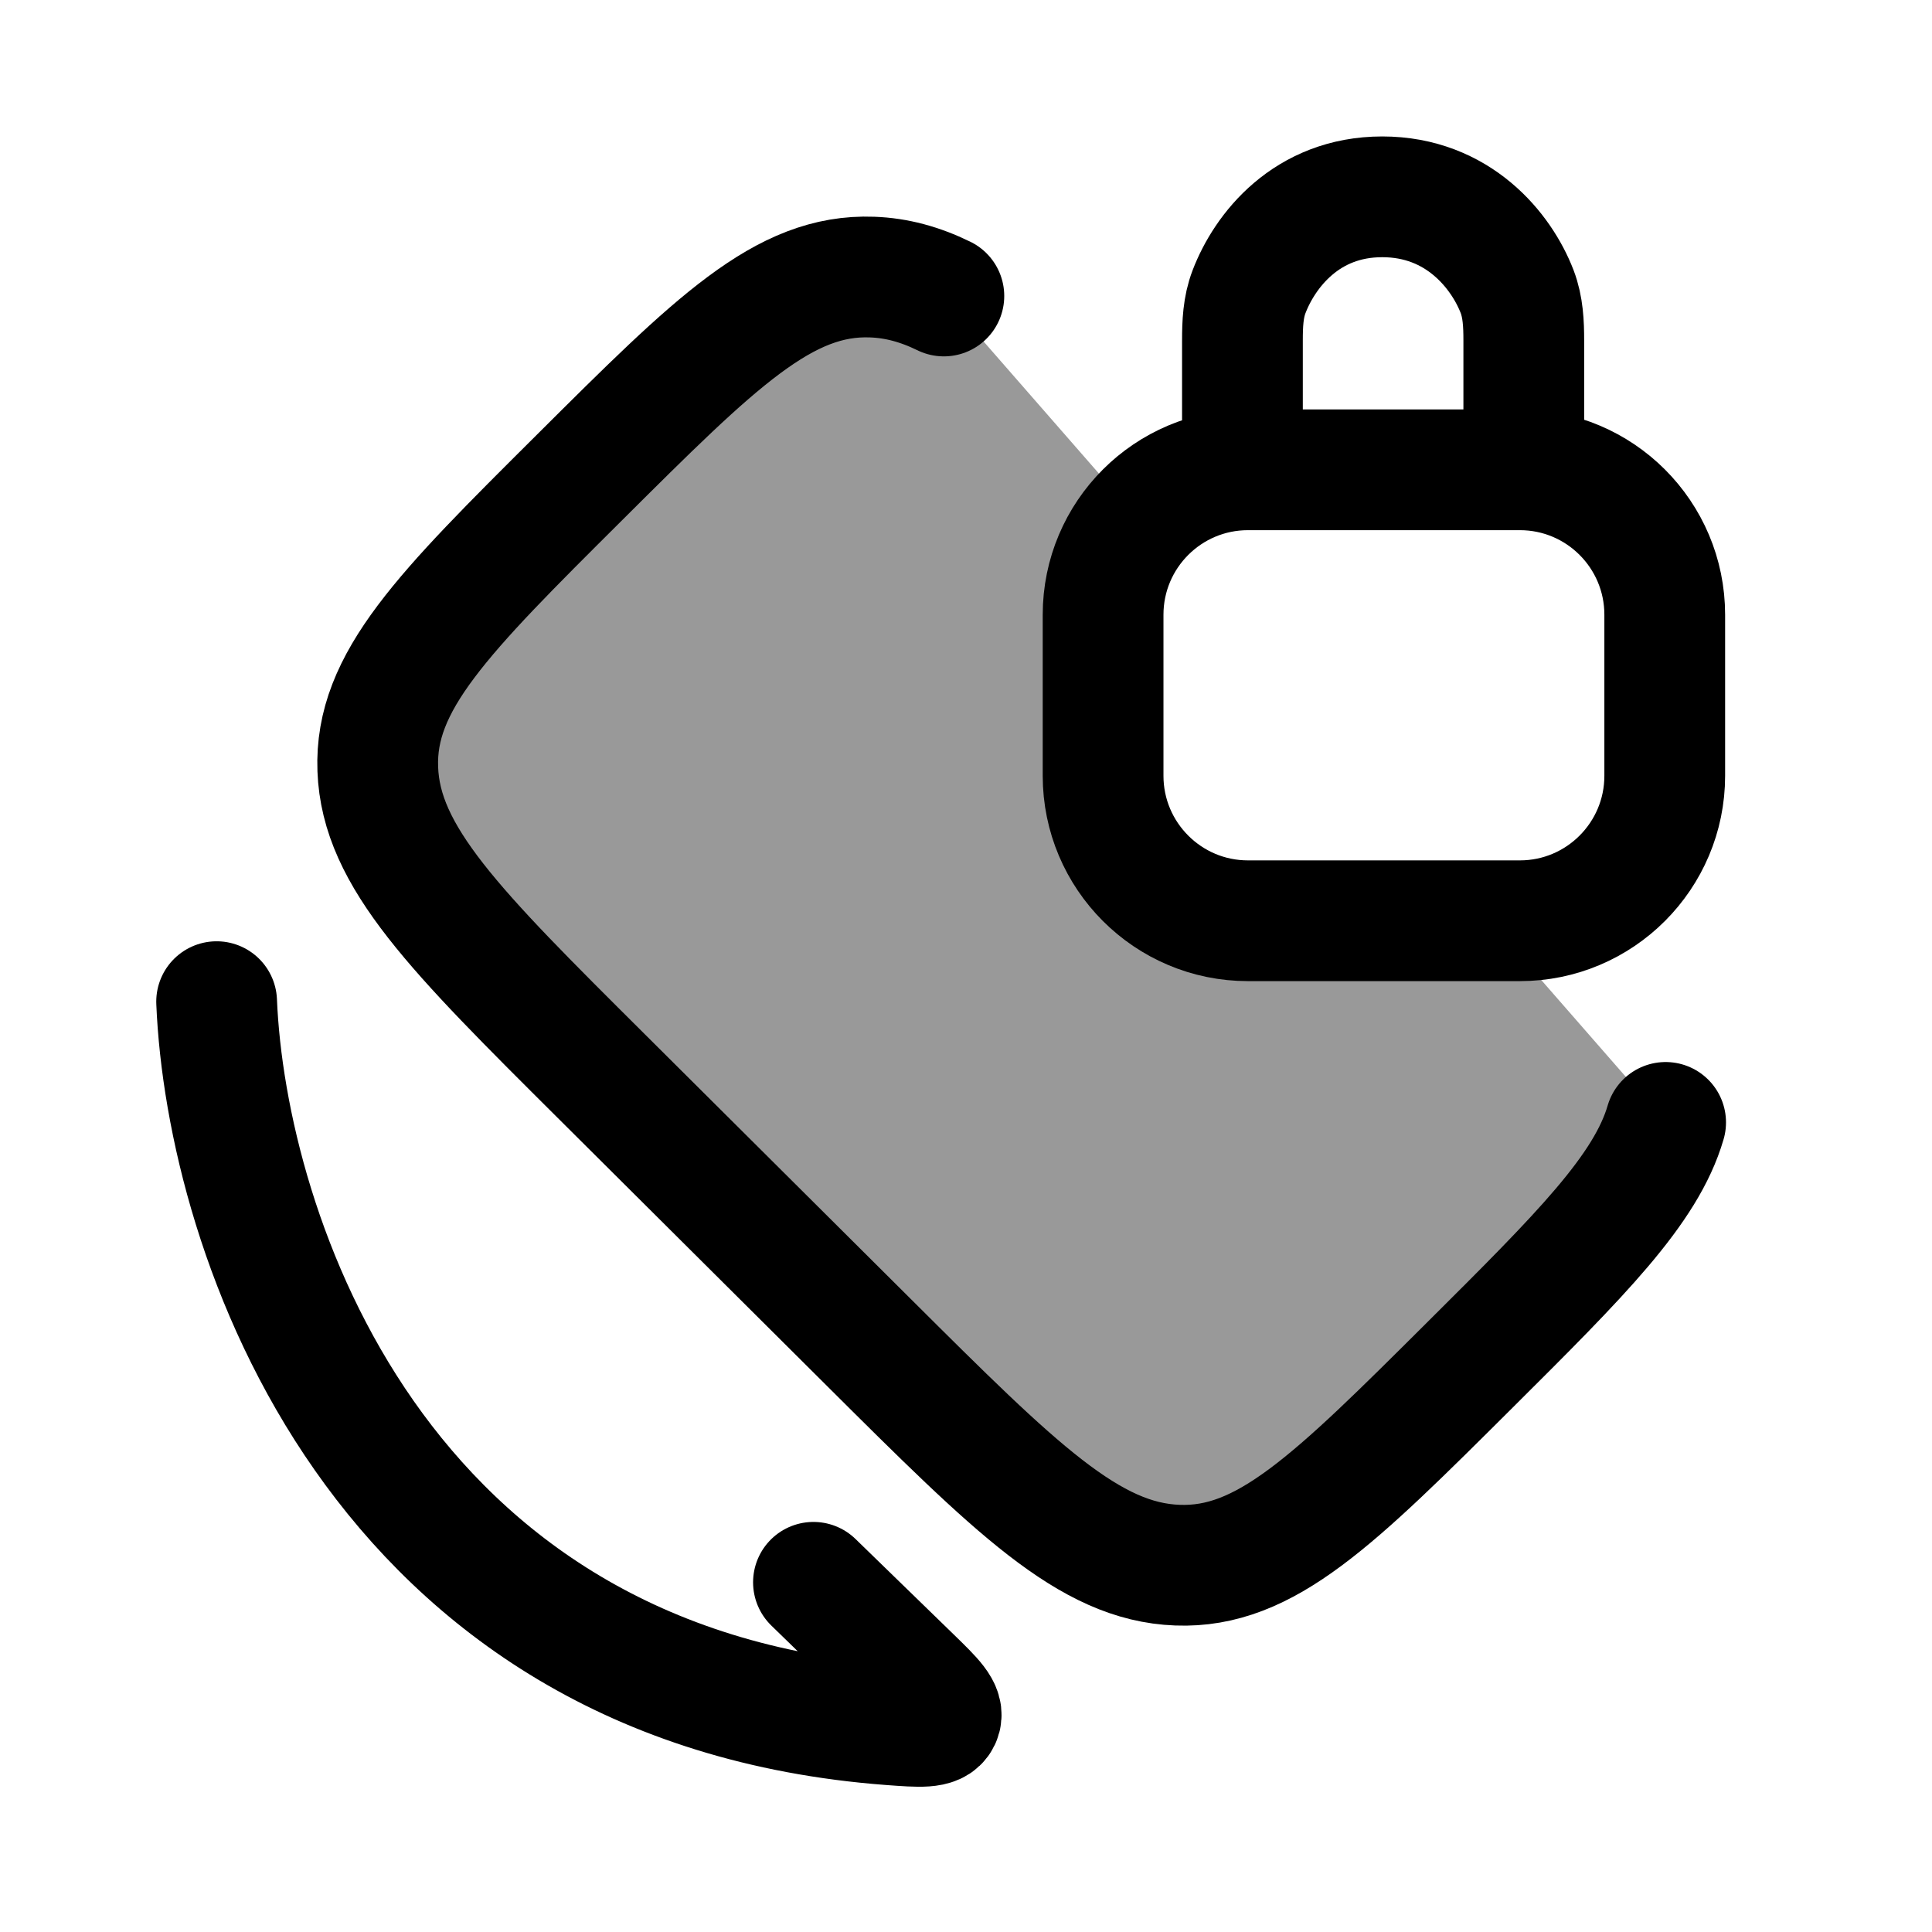 <svg width="24" height="24" viewBox="0 0 24 24" fill="none" xmlns="http://www.w3.org/2000/svg">
    <path opacity="0.4" d="M18.506 11.441L20.691 13.943C20.448 14.778 19.632 15.59 18.264 16.952C16.569 18.64 15.721 19.484 14.627 19.443C13.532 19.403 12.619 18.494 10.793 16.676L7.473 13.371C5.646 11.553 4.733 10.644 4.693 9.555C4.652 8.466 5.5 7.622 7.196 5.934C8.892 4.245 9.739 3.401 10.834 3.442C11.137 3.453 11.426 3.531 11.725 3.677L14.138 6.44C14.008 6.596 13.901 6.776 13.825 6.974C13.691 7.319 13.691 7.755 13.691 8.629C13.691 9.503 13.691 9.94 13.825 10.285C14.002 10.744 14.343 11.11 14.772 11.3C15.093 11.443 15.501 11.443 16.316 11.443H18.066C18.228 11.443 18.374 11.443 18.506 11.441Z" fill="currentColor"/>
    <path d="M11.725 3.677C11.426 3.531 11.137 3.453 10.834 3.442C9.739 3.401 8.892 4.245 7.196 5.934C5.5 7.622 4.652 8.466 4.693 9.555C4.733 10.644 5.646 11.553 7.473 13.371L10.793 16.676C12.619 18.494 13.532 19.403 14.627 19.443C15.721 19.484 16.569 18.64 18.264 16.952C19.632 15.59 20.448 14.778 20.691 13.943" stroke="currentColor" stroke-width="1.5" stroke-linecap="round"/>
    <path d="M15.434 5.618V4.229C15.434 4.023 15.442 3.816 15.516 3.624C15.711 3.114 16.229 2.445 17.171 2.445C18.113 2.445 18.651 3.114 18.847 3.624C18.92 3.816 18.929 4.023 18.929 4.229V5.618M15.503 11.438H18.88C19.874 11.438 20.68 10.631 20.68 9.637V7.637C20.68 6.642 19.874 5.836 18.88 5.836H15.503C14.509 5.836 13.703 6.642 13.703 7.637V9.637C13.703 10.631 14.509 11.438 15.503 11.438Z" stroke="currentColor" stroke-width="1.5" stroke-linecap="round" stroke-linejoin="round"/>
    <path d="M2.691 12.443C2.81 15.318 4.669 20.944 11.061 21.426C11.438 21.454 11.626 21.468 11.68 21.354C11.734 21.24 11.598 21.108 11.326 20.843L10.105 19.656" stroke="currentColor" stroke-width="1.5" stroke-linecap="round"/>
</svg>
